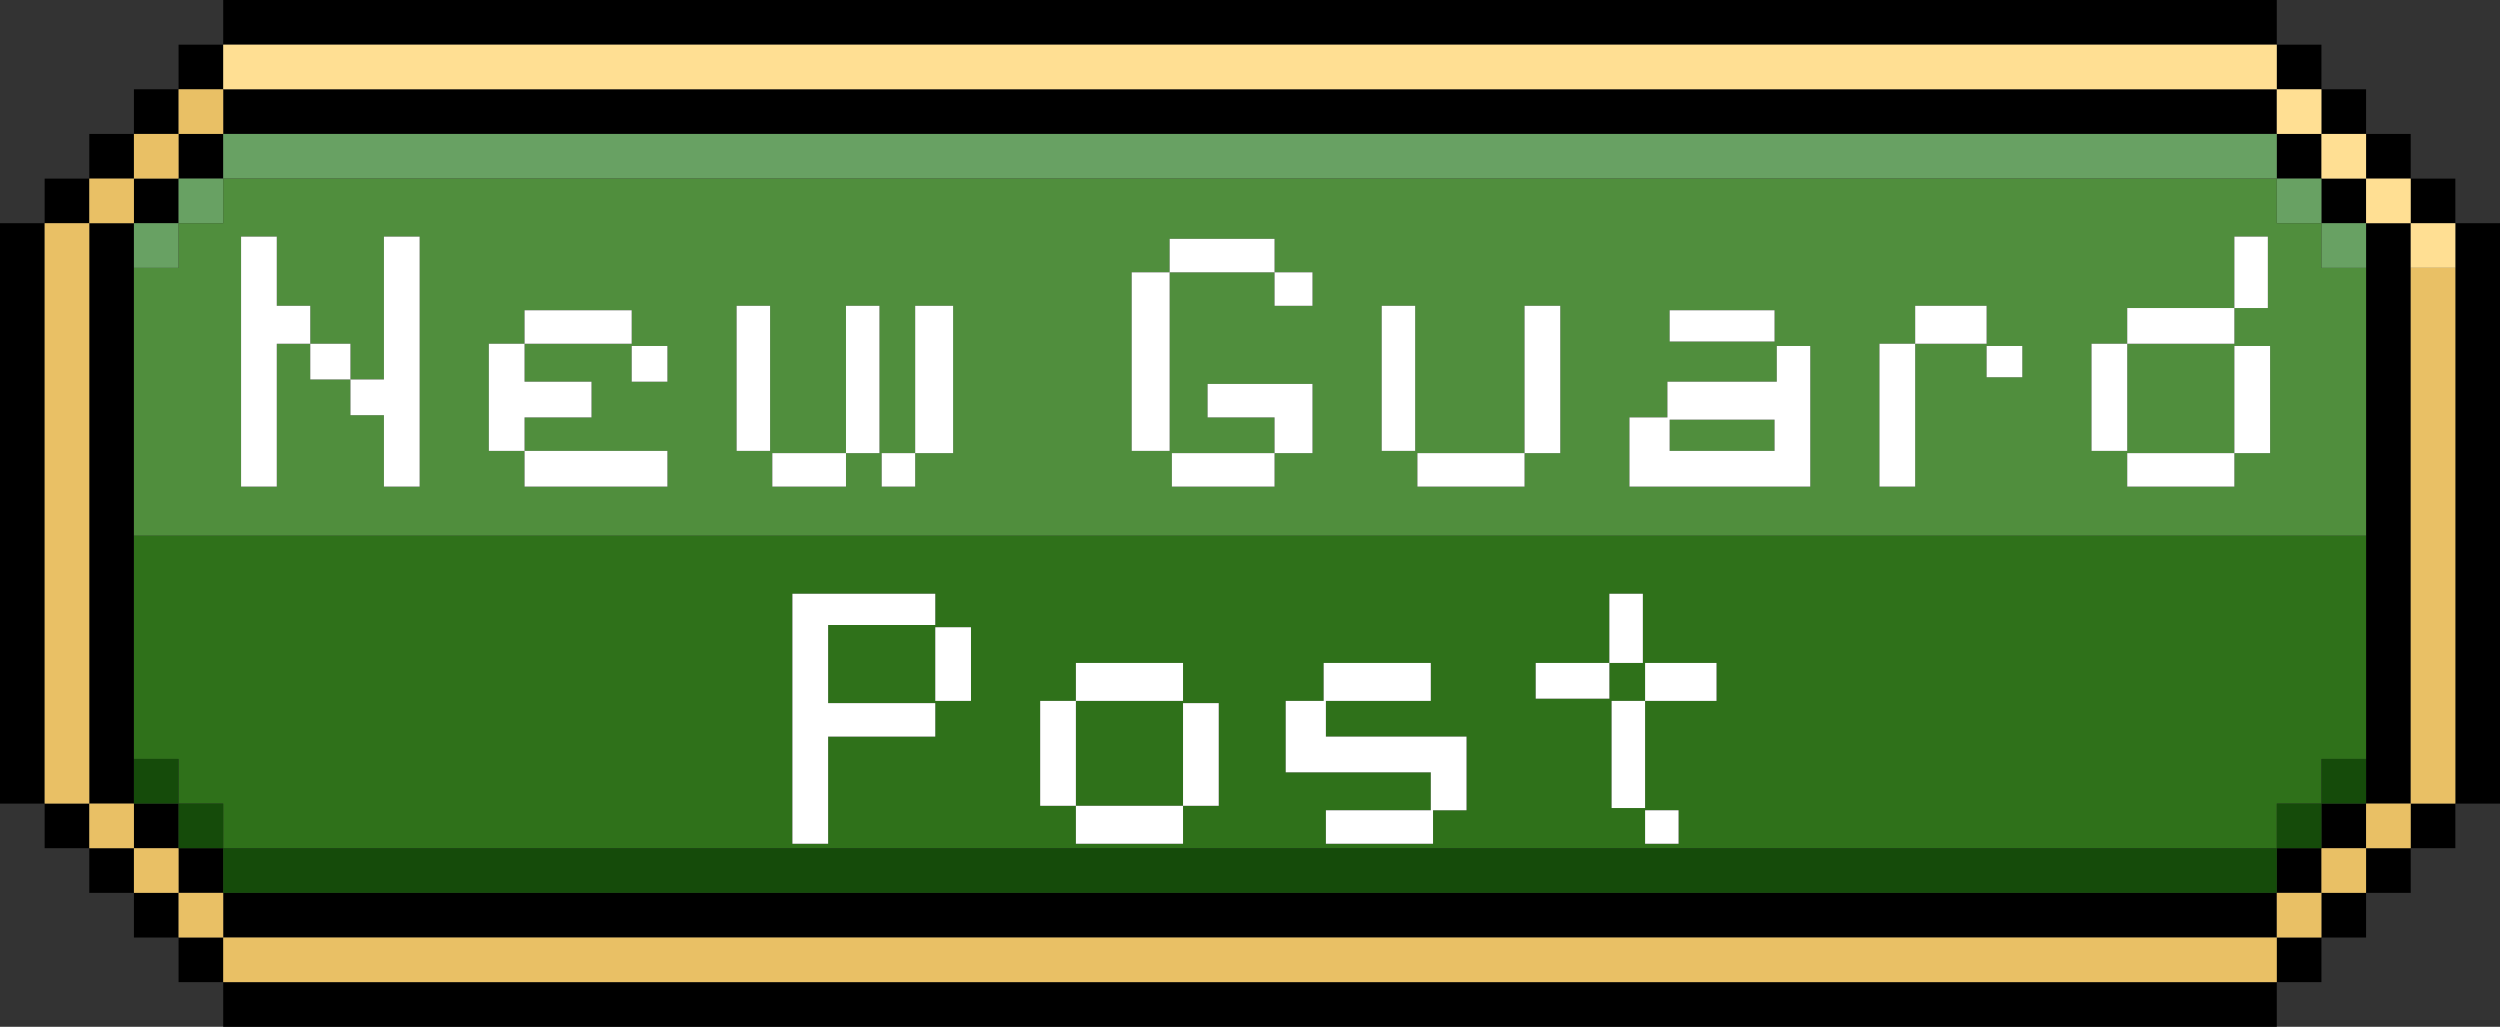<?xml version="1.0" encoding="UTF-8" standalone="no"?>
<svg xmlns:xlink="http://www.w3.org/1999/xlink" height="23.0px" width="56.0px" xmlns="http://www.w3.org/2000/svg">
  <rect width="100%" height="100%" fill="#333333" stroke="none"/>
  <g transform="matrix(1.0, 0.0, 0.0, 1.0, 0.0, 0.0)">
    <path d="M51.0 1.0 L52.0 1.0 52.0 2.0 53.0 2.0 53.0 3.0 54.0 3.0 54.0 4.0 55.0 4.0 55.0 5.0 56.0 5.0 56.0 18.0 55.0 18.0 55.0 19.0 54.0 19.0 54.0 20.0 53.0 20.0 53.0 21.0 52.0 21.0 52.0 22.0 51.0 22.0 51.0 23.0 5.0 23.0 5.0 22.0 4.0 22.0 4.0 21.0 3.0 21.0 3.0 20.0 2.0 20.0 2.0 19.0 1.0 19.0 1.0 18.0 0.0 18.0 0.0 5.0 1.0 5.0 1.0 4.0 2.0 4.0 2.0 3.0 3.0 3.0 3.0 2.0 4.0 2.0 4.0 1.0 5.0 1.0 5.0 0.0 51.0 0.0 51.0 1.0 5.0 1.0 5.0 2.0 4.0 2.0 4.0 3.0 3.0 3.0 3.0 4.0 2.0 4.0 2.0 5.0 1.0 5.0 1.0 18.0 2.0 18.0 2.0 19.0 3.0 19.0 3.0 20.0 4.0 20.0 4.0 21.0 5.0 21.0 5.0 22.0 51.0 22.0 51.0 21.0 52.0 21.0 52.0 20.0 53.0 20.0 53.0 19.0 54.0 19.0 54.0 18.0 55.0 18.0 55.0 6.0 55.0 5.0 54.0 5.0 54.0 4.0 53.0 4.0 53.0 3.0 52.0 3.0 52.0 2.0 51.0 2.0 51.0 1.0 M51.0 2.0 L51.0 3.0 52.0 3.0 52.0 4.0 53.0 4.0 53.0 5.0 54.0 5.0 54.0 6.0 54.0 18.0 53.0 18.0 53.0 19.0 52.0 19.0 52.0 20.0 51.0 20.0 51.0 21.0 5.0 21.0 5.0 20.0 4.0 20.0 4.0 19.0 3.0 19.0 3.0 18.0 2.0 18.0 2.0 5.0 3.0 5.0 3.0 4.0 4.0 4.0 4.0 3.0 5.0 3.0 5.0 2.0 51.0 2.0 M53.0 6.0 L53.0 5.0 52.0 5.0 52.0 4.0 51.0 4.0 51.0 3.0 5.0 3.0 5.0 4.0 4.0 4.0 4.0 5.0 3.0 5.0 3.0 6.0 3.0 12.0 3.0 17.0 3.0 18.0 4.0 18.0 4.0 19.0 5.0 19.0 5.0 20.0 51.0 20.0 51.0 19.0 52.0 19.0 52.0 18.0 53.0 18.0 53.0 17.0 53.0 12.0 53.0 6.0" fill="#000000" fill-rule="evenodd" stroke="none"/>
    <path d="M51.0 1.0 L51.0 2.0 52.0 2.0 52.0 3.0 53.0 3.0 53.0 4.0 54.0 4.0 54.0 5.0 55.0 5.0 55.0 6.0 54.0 6.0 54.0 5.0 53.0 5.0 53.0 4.0 52.0 4.0 52.0 3.0 51.0 3.0 51.0 2.0 5.0 2.0 5.0 1.0 51.0 1.0" fill="#ffdf93" fill-rule="evenodd" stroke="none"/>
    <path d="M53.0 6.0 L52.0 6.0 52.0 5.0 53.0 5.0 53.0 6.0 M51.0 4.0 L52.0 4.0 52.0 5.0 51.0 5.0 51.0 4.0 5.0 4.0 5.0 5.0 4.0 5.0 4.0 6.0 3.0 6.0 3.0 5.0 4.0 5.0 4.0 4.0 5.0 4.0 5.0 3.0 51.0 3.0 51.0 4.0" fill="#68a163" fill-rule="evenodd" stroke="none"/>
    <path d="M52.0 5.0 L52.0 6.0 53.0 6.0 53.0 12.0 3.0 12.0 3.0 6.0 4.0 6.0 4.0 5.0 5.0 5.0 5.0 4.0 51.0 4.0 51.0 5.0 52.0 5.0 M40.55 10.9 L40.55 7.75 39.8 7.75 39.8 8.55 37.35 8.55 37.35 9.35 36.5 9.35 36.5 10.9 40.55 10.9 M44.5 8.45 L45.3 8.45 45.3 7.75 44.5 7.75 44.5 8.45 M44.5 7.7 L44.5 6.85 42.9 6.85 42.9 7.7 42.1 7.7 42.1 10.9 42.9 10.9 42.9 7.7 44.5 7.7 M50.8 6.9 L50.8 5.3 50.05 5.3 50.05 6.9 47.65 6.9 47.65 7.7 46.85 7.7 46.85 10.1 47.65 10.1 47.65 7.7 50.05 7.7 50.05 6.9 50.8 6.9 M50.85 10.15 L50.85 7.75 50.05 7.75 50.05 10.15 47.65 10.15 47.65 10.9 50.05 10.9 50.05 10.15 50.85 10.15 M26.25 10.15 L26.25 10.9 28.55 10.9 28.55 10.15 29.4 10.15 29.4 8.6 27.05 8.6 27.05 9.35 28.55 9.35 28.55 10.15 26.25 10.15 M20.5 10.15 L21.35 10.15 21.35 6.85 20.5 6.85 20.5 10.15 19.75 10.15 19.75 10.9 20.5 10.9 20.5 10.15 M29.4 6.1 L28.55 6.1 28.55 5.35 26.2 5.35 26.2 6.1 25.35 6.1 25.35 10.1 26.2 10.1 26.2 6.1 28.55 6.1 28.55 6.85 29.4 6.85 29.4 6.1 M37.4 10.1 L37.4 9.4 39.75 9.4 39.75 10.1 37.4 10.1 M39.75 7.65 L39.75 6.95 37.4 6.95 37.4 7.65 39.75 7.65 M31.7 6.85 L30.95 6.85 30.95 10.1 31.7 10.1 31.7 6.85 M34.95 6.85 L34.15 6.85 34.15 10.15 31.75 10.15 31.75 10.9 34.15 10.9 34.15 10.15 34.95 10.15 34.95 6.85 M6.2 5.3 L5.4 5.3 5.4 10.9 6.2 10.9 6.2 7.7 6.95 7.7 6.95 8.5 7.85 8.5 7.85 9.3 8.6 9.3 8.6 10.9 9.4 10.9 9.4 5.3 8.6 5.3 8.6 8.5 7.85 8.5 7.85 7.7 6.95 7.7 6.95 6.85 6.2 6.85 6.2 5.3 M17.25 6.85 L16.5 6.85 16.5 10.1 17.25 10.1 17.25 6.85 M19.7 6.85 L18.95 6.85 18.95 10.15 17.3 10.15 17.3 10.9 18.95 10.9 18.95 10.15 19.7 10.15 19.7 6.85 M14.95 8.55 L14.95 7.75 14.15 7.75 14.15 8.55 14.95 8.55 M14.15 7.7 L14.15 6.95 11.75 6.95 11.75 7.7 10.95 7.7 10.95 10.1 11.75 10.1 11.75 10.9 14.95 10.9 14.95 10.1 11.75 10.1 11.75 9.35 13.25 9.35 13.25 8.55 11.75 8.55 11.75 7.7 14.15 7.7" fill="#508e3d" fill-rule="evenodd" stroke="none"/>
    <path d="M55.0 6.0 L55.0 18.0 54.0 18.0 54.0 19.0 53.0 19.0 53.0 20.0 52.0 20.0 52.0 21.0 51.0 21.0 51.0 22.0 5.0 22.0 5.0 21.0 4.0 21.0 4.0 20.0 3.0 20.0 3.0 19.0 2.0 19.0 2.0 18.0 1.0 18.0 1.0 5.0 2.0 5.0 2.0 4.0 3.0 4.0 3.0 3.0 4.0 3.0 4.0 2.0 5.0 2.0 5.0 3.0 4.0 3.0 4.0 4.0 3.0 4.0 3.0 5.0 2.0 5.0 2.0 18.0 3.0 18.0 3.0 19.0 4.0 19.0 4.0 20.0 5.0 20.0 5.0 21.0 51.0 21.0 51.0 20.0 52.0 20.0 52.0 19.0 53.0 19.0 53.0 18.0 54.0 18.0 54.0 6.0 55.0 6.0" fill="#e9c065" fill-rule="evenodd" stroke="none"/>
    <path d="M3.0 12.0 L53.0 12.0 53.0 17.0 52.0 17.0 52.0 18.0 51.0 18.0 51.0 19.0 5.0 19.0 5.0 18.0 4.0 18.0 4.0 17.0 3.0 17.0 3.0 12.0 M36.85 18.1 L36.85 15.7 38.45 15.7 38.45 14.85 36.85 14.85 36.85 15.7 36.1 15.7 36.1 18.1 36.85 18.1 M37.6 18.15 L36.85 18.15 36.85 18.9 37.6 18.9 37.6 18.15 M36.05 14.85 L36.8 14.85 36.8 13.3 36.05 13.3 36.05 14.85 34.4 14.85 34.4 15.65 36.05 15.65 36.05 14.85 M21.75 14.05 L20.95 14.05 20.95 15.7 21.75 15.7 21.75 14.05 M20.95 14.0 L20.95 13.3 17.75 13.3 17.75 18.9 18.55 18.9 18.55 16.5 20.95 16.5 20.95 15.75 18.55 15.75 18.55 14.0 20.95 14.0 M29.7 16.5 L29.7 15.7 32.05 15.7 32.05 14.85 29.65 14.85 29.65 15.7 28.8 15.7 28.8 17.3 32.05 17.3 32.05 18.15 29.7 18.15 29.7 18.9 32.1 18.9 32.1 18.15 32.85 18.15 32.85 16.5 29.7 16.5 M26.5 18.05 L27.3 18.05 27.3 15.75 26.5 15.75 26.5 18.05 24.1 18.05 24.1 15.7 26.5 15.7 26.5 14.85 24.1 14.85 24.1 15.7 23.3 15.7 23.3 18.05 24.1 18.05 24.1 18.9 26.5 18.9 26.5 18.05" fill="#2f711a" fill-rule="evenodd" stroke="none"/>
    <path d="M53.0 17.0 L53.0 18.0 52.0 18.0 52.0 17.0 53.0 17.0 M52.0 18.0 L52.0 19.0 51.0 19.0 51.0 20.0 5.0 20.0 5.0 19.0 4.0 19.0 4.0 18.0 3.0 18.0 3.0 17.0 4.0 17.0 4.0 18.0 5.0 18.0 5.0 19.0 51.0 19.0 51.0 18.0 52.0 18.0" fill="#154b0a" fill-rule="evenodd" stroke="none"/>
    <path d="M50.85 10.15 L50.05 10.15 50.05 10.9 47.65 10.9 47.65 10.15 50.05 10.15 50.05 7.75 50.85 7.75 50.85 10.15 M50.8 6.9 L50.05 6.9 50.05 7.7 47.65 7.7 47.65 10.1 46.85 10.1 46.85 7.7 47.65 7.7 47.65 6.9 50.05 6.9 50.05 5.3 50.8 5.3 50.8 6.9 M44.5 7.7 L42.9 7.7 42.9 10.9 42.1 10.9 42.1 7.7 42.9 7.7 42.9 6.85 44.5 6.85 44.5 7.7 M44.5 8.45 L44.5 7.75 45.3 7.75 45.3 8.45 44.5 8.45 M40.55 10.9 L36.5 10.9 36.5 9.35 37.35 9.35 37.35 8.55 39.8 8.55 39.8 7.75 40.55 7.75 40.55 10.9 M34.95 6.85 L34.95 10.15 34.15 10.15 34.15 10.9 31.75 10.9 31.75 10.15 34.15 10.15 34.15 6.85 34.95 6.85 M31.7 6.85 L31.7 10.1 30.95 10.1 30.95 6.85 31.7 6.85 M39.75 7.65 L37.4 7.65 37.4 6.95 39.75 6.95 39.75 7.65 M37.4 10.1 L39.75 10.1 39.75 9.4 37.4 9.4 37.4 10.1 M29.4 6.1 L29.4 6.85 28.55 6.85 28.55 6.1 26.2 6.1 26.2 10.1 25.35 10.1 25.35 6.1 26.2 6.1 26.2 5.35 28.55 5.35 28.55 6.1 29.4 6.1 M20.5 10.15 L20.5 10.9 19.75 10.9 19.75 10.15 20.5 10.15 20.5 6.85 21.35 6.85 21.35 10.15 20.5 10.15 M26.25 10.15 L28.55 10.15 28.55 9.35 27.05 9.35 27.05 8.6 29.4 8.6 29.4 10.15 28.55 10.15 28.55 10.9 26.25 10.9 26.25 10.15 M26.5 18.05 L26.5 18.9 24.1 18.9 24.1 18.05 23.3 18.05 23.3 15.7 24.1 15.7 24.1 14.85 26.5 14.85 26.5 15.7 24.1 15.7 24.1 18.05 26.5 18.05 26.5 15.75 27.3 15.75 27.3 18.05 26.5 18.05 M29.7 16.5 L32.85 16.5 32.85 18.15 32.1 18.15 32.1 18.9 29.7 18.9 29.7 18.15 32.05 18.15 32.05 17.3 28.8 17.3 28.8 15.7 29.65 15.7 29.65 14.85 32.05 14.85 32.05 15.7 29.7 15.7 29.7 16.5 M20.95 14.0 L18.55 14.0 18.55 15.75 20.95 15.75 20.95 16.5 18.55 16.5 18.55 18.9 17.75 18.9 17.75 13.3 20.95 13.3 20.95 14.0 M21.75 14.05 L21.75 15.7 20.95 15.7 20.95 14.05 21.75 14.05 M36.05 14.85 L36.05 15.65 34.4 15.65 34.4 14.85 36.05 14.85 36.05 13.3 36.8 13.3 36.8 14.85 36.05 14.85 M37.6 18.15 L37.6 18.9 36.85 18.9 36.85 18.15 37.6 18.15 M36.85 18.1 L36.1 18.1 36.1 15.7 36.85 15.7 36.85 14.85 38.45 14.85 38.45 15.7 36.85 15.7 36.85 18.1 M14.15 7.7 L11.75 7.7 11.75 8.55 13.25 8.55 13.25 9.35 11.75 9.35 11.75 10.1 14.95 10.1 14.95 10.9 11.75 10.9 11.75 10.1 10.95 10.1 10.95 7.7 11.75 7.7 11.75 6.95 14.15 6.95 14.15 7.7 M14.95 8.55 L14.15 8.55 14.15 7.75 14.95 7.75 14.95 8.55 M19.7 6.85 L19.7 10.15 18.95 10.15 18.95 10.9 17.3 10.9 17.3 10.15 18.95 10.15 18.95 6.85 19.7 6.85 M17.25 6.85 L17.25 10.1 16.5 10.1 16.5 6.85 17.25 6.85 M6.2 5.3 L6.2 6.85 6.95 6.85 6.95 7.7 7.85 7.7 7.85 8.5 8.6 8.5 8.6 5.3 9.4 5.3 9.4 10.9 8.6 10.9 8.6 9.3 7.85 9.3 7.85 8.5 6.95 8.5 6.95 7.7 6.2 7.7 6.2 10.9 5.4 10.9 5.4 5.3 6.2 5.3" fill="#ffffff" fill-rule="evenodd" stroke="none"/>
  </g>
</svg>
